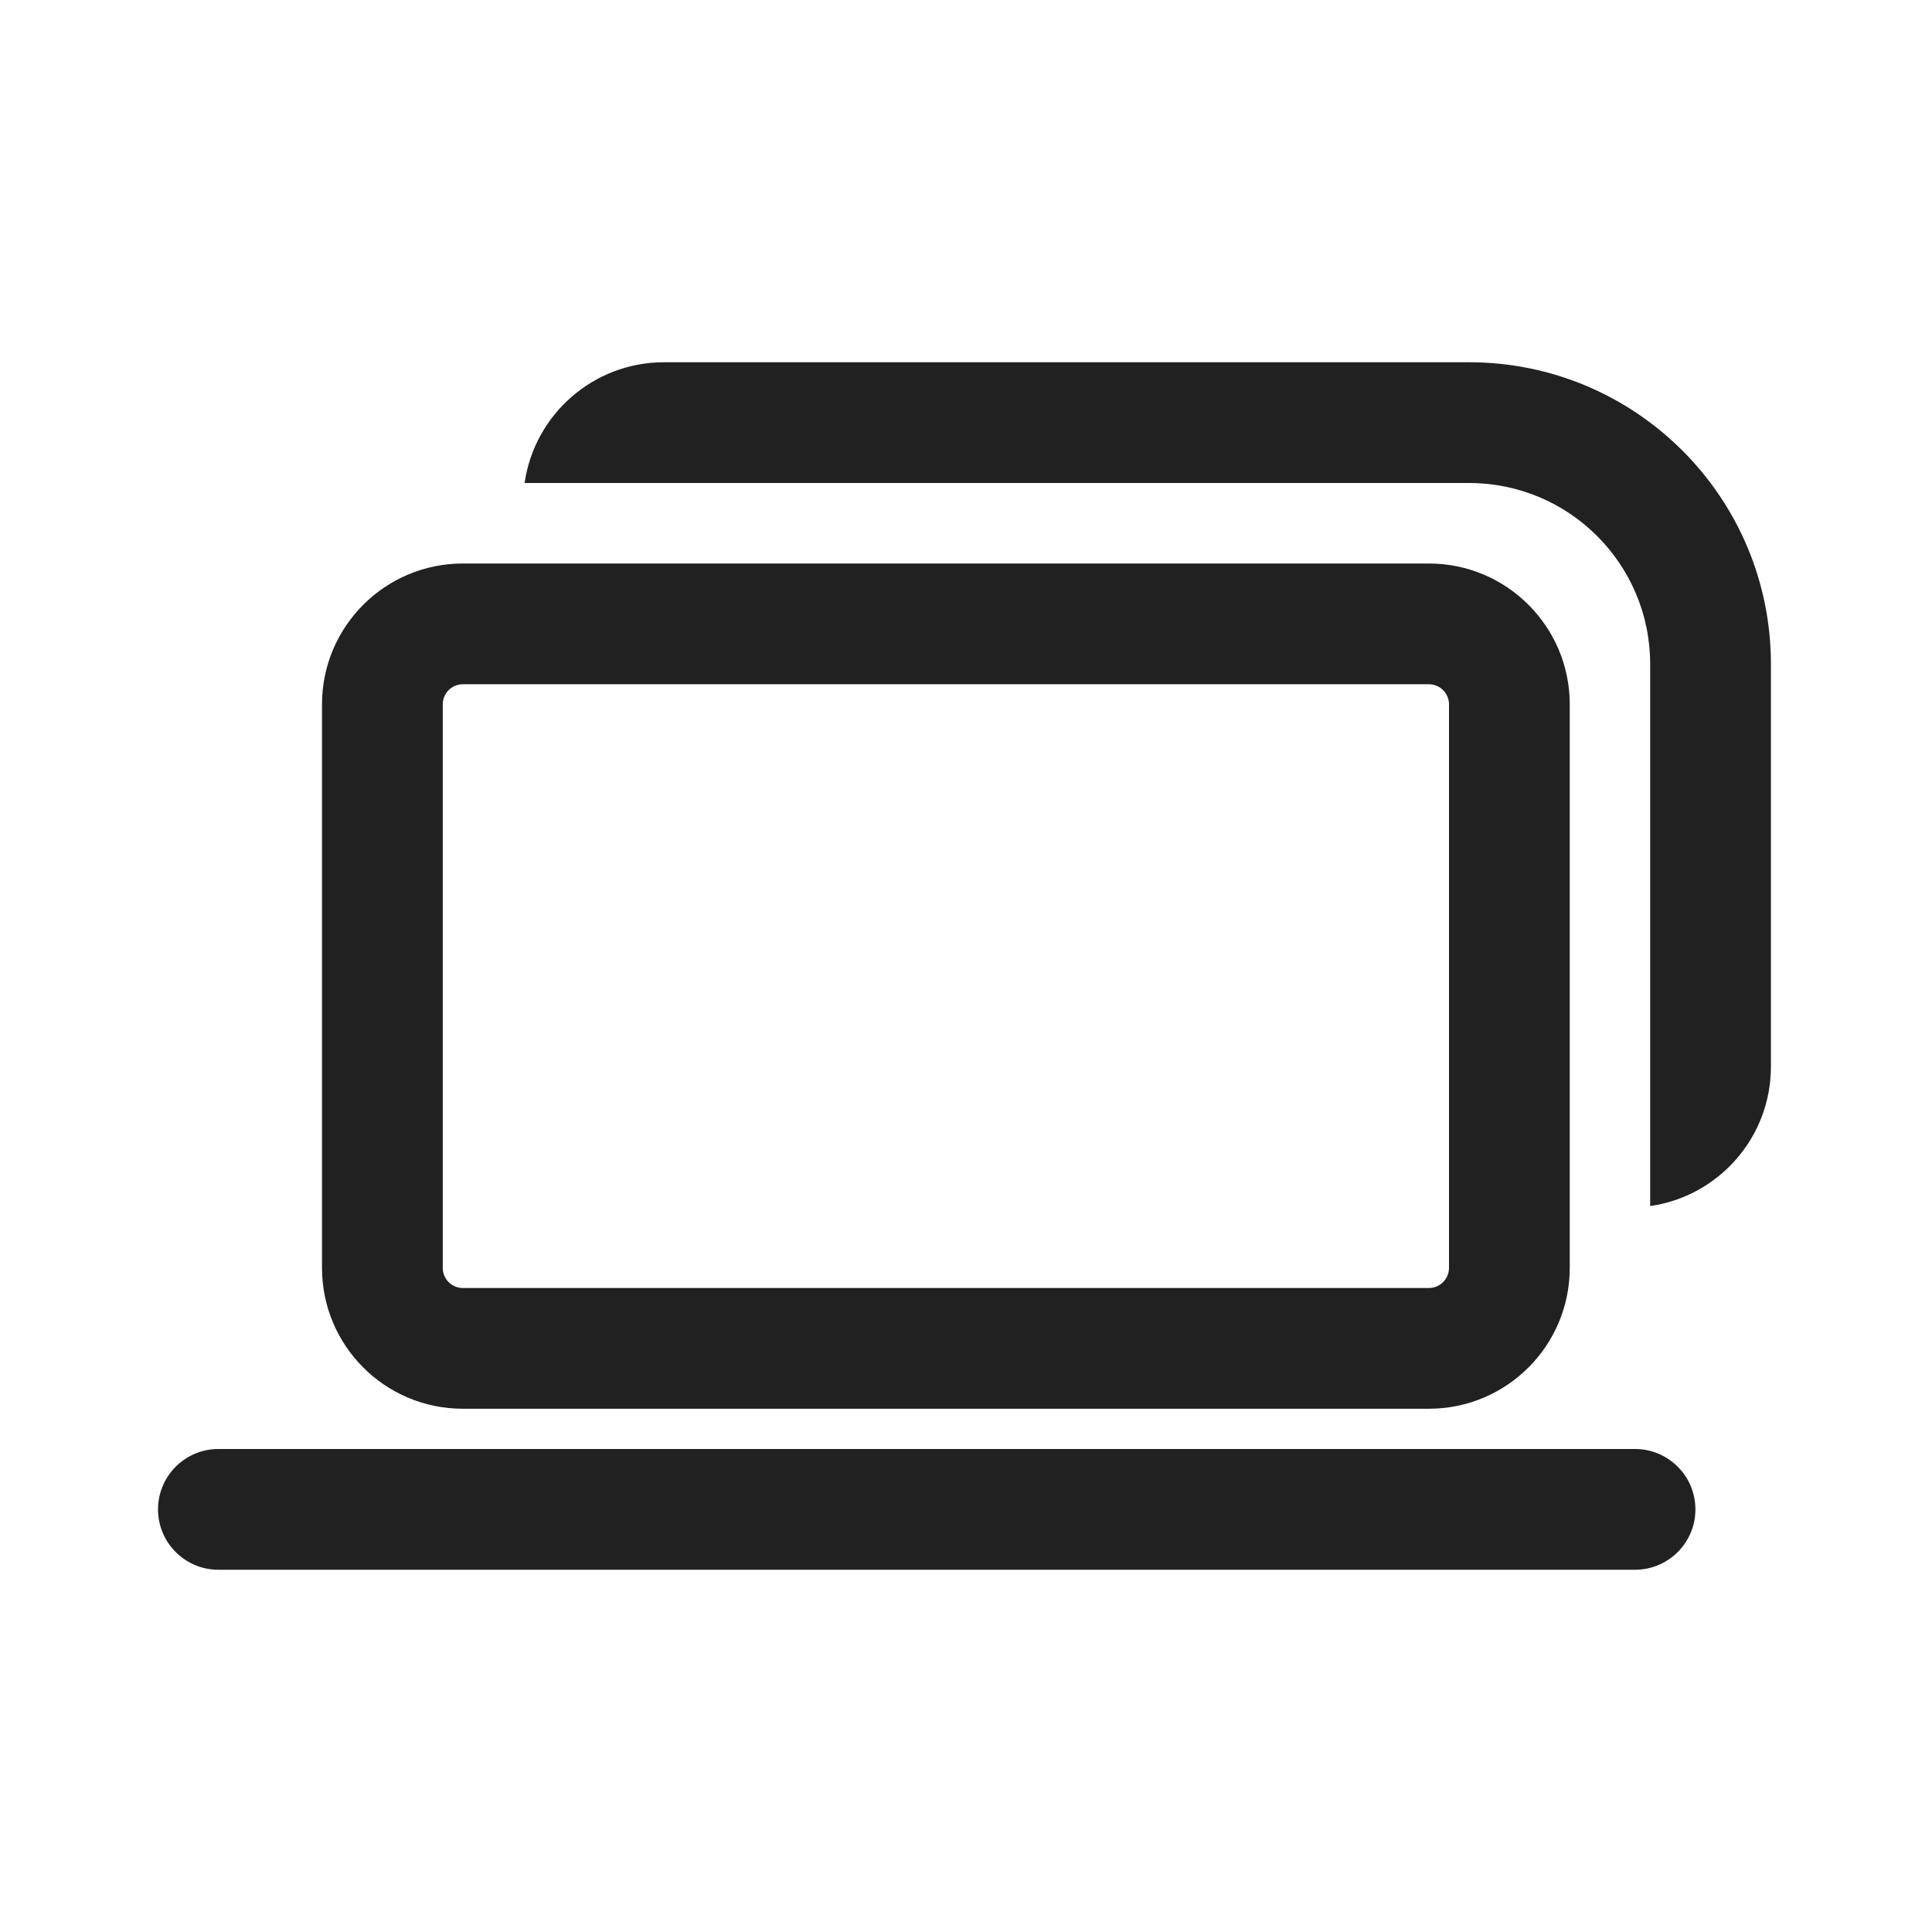 <svg width="24" height="24" viewBox="0 0 24 24" fill="none" xmlns="http://www.w3.org/2000/svg">
<path d="M6.517 6C6.638 5.152 7.368 4.5 8.249 4.5H18.249C20.32 4.5 21.999 6.179 21.999 8.25V13.25C21.999 14.132 21.347 14.861 20.499 14.982V8.25C20.499 7.007 19.492 6 18.249 6H6.517ZM5.75 7C4.783 7 4 7.784 4 8.75V15.75C4 16.716 4.783 17.5 5.75 17.5H17.75C18.716 17.5 19.5 16.716 19.5 15.75V8.75C19.5 7.784 18.716 7 17.75 7H5.75ZM5.5 8.75C5.5 8.612 5.611 8.5 5.75 8.5H17.75C17.888 8.5 18 8.612 18 8.75V15.75C18 15.888 17.888 16 17.75 16H5.75C5.611 16 5.5 15.888 5.5 15.75V8.75ZM2.713 18C2.299 18 1.963 18.336 1.963 18.75C1.963 19.164 2.299 19.5 2.713 19.5H20.311C20.725 19.5 21.061 19.164 21.061 18.75C21.061 18.336 20.725 18 20.311 18H2.713Z" fill="#212121"/>
</svg>
